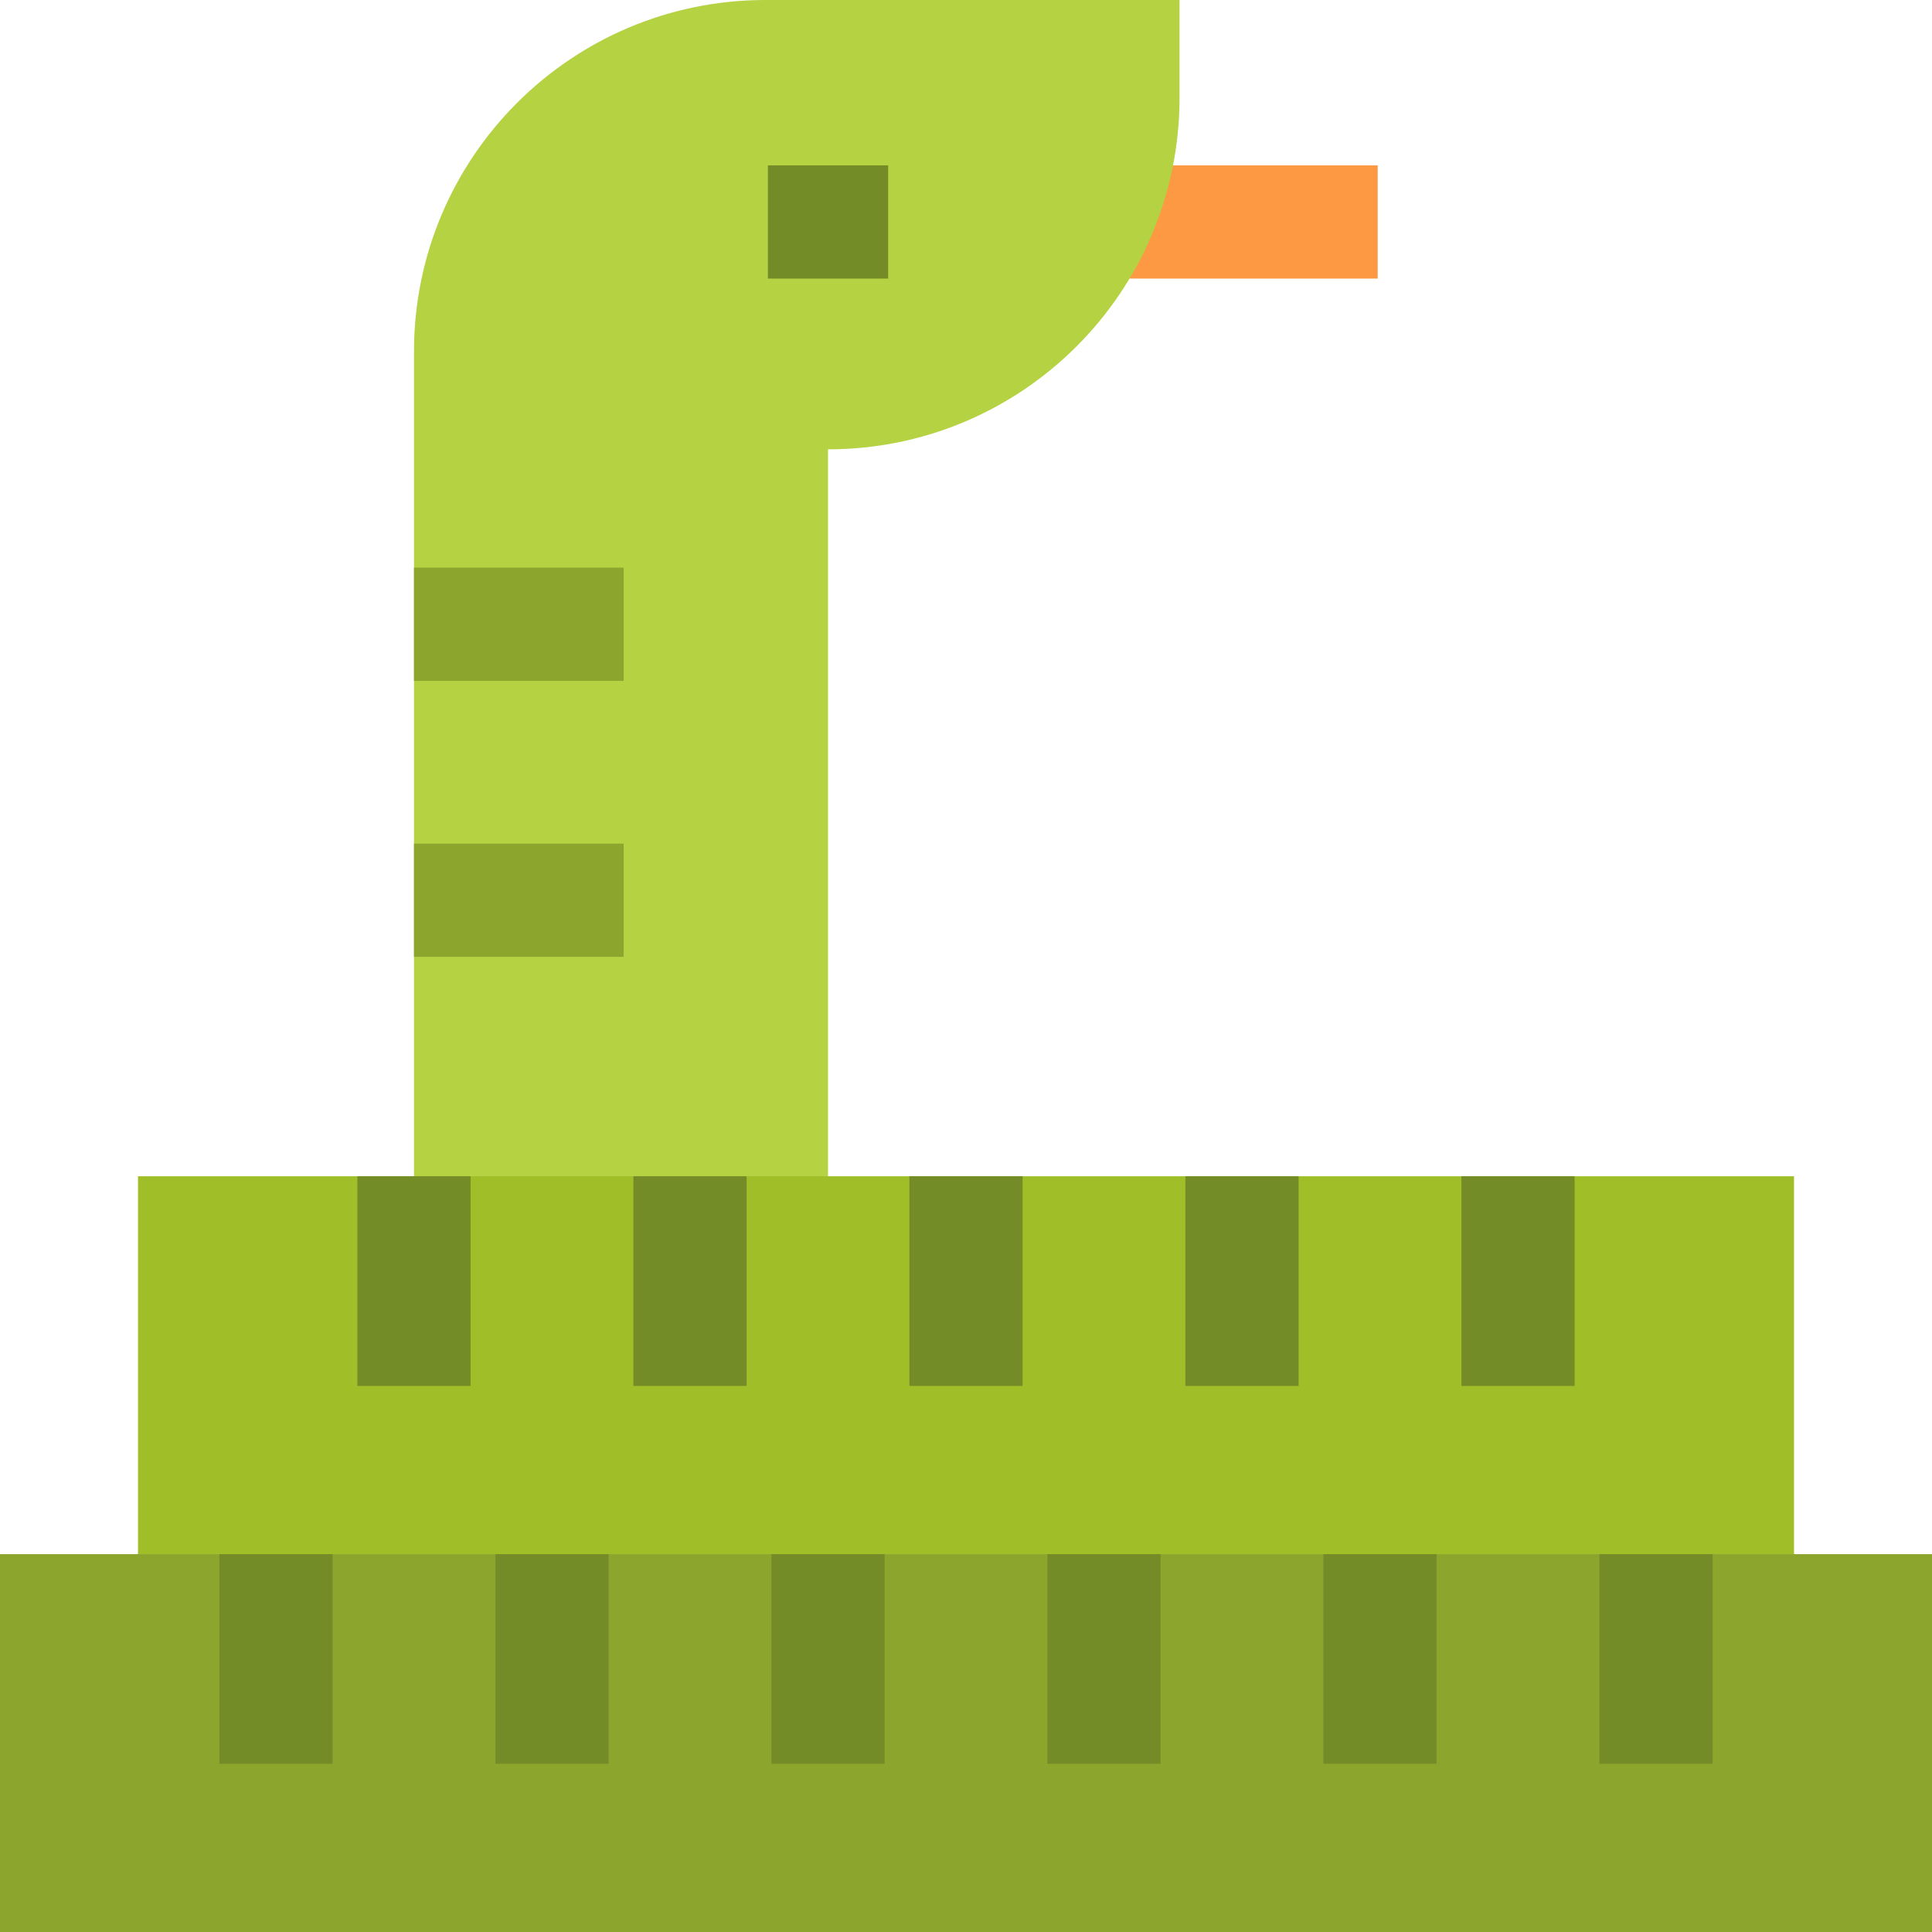 <?xml version="1.0" encoding="iso-8859-1"?>
<!-- Generator: Adobe Illustrator 19.0.0, SVG Export Plug-In . SVG Version: 6.00 Build 0)  -->
<svg version="1.1" id="Capa_1" xmlns="http://www.w3.org/2000/svg" xmlns:xlink="http://www.w3.org/1999/xlink" x="0px" y="0px"
	 viewBox="0 0 512 512" style="enable-background:new 0 0 512 512;" xml:space="preserve">
<rect x="275.4" y="43.825" style="fill:#FC9942;" width="89.7" height="30"/>
<path style="fill:#B4D241;" d="M312.59,0v25.914c0,51.452-41.71,93.161-93.161,93.161l0,0v248.207H109.714V93.161
	C109.714,41.71,151.424,0,202.876,0H312.59z"/>
<rect y="411.86" style="fill:#8CA52D;" width="512" height="100.14"/>
<rect x="36.571" y="311.72" style="fill:#A0BE28;" width="438.86" height="100.14"/>
<g>
	<rect x="58.14" y="411.86" style="fill:#738C28;" width="30" height="55.56"/>
	<rect x="131.29" y="411.86" style="fill:#738C28;" width="30" height="55.56"/>
	<rect x="204.43" y="411.86" style="fill:#738C28;" width="30" height="55.56"/>
	<rect x="277.57" y="411.86" style="fill:#738C28;" width="30" height="55.56"/>
	<rect x="350.71" y="411.86" style="fill:#738C28;" width="30" height="55.56"/>
	<rect x="423.86" y="411.86" style="fill:#738C28;" width="30" height="55.56"/>
	<rect x="94.71" y="311.72" style="fill:#738C28;" width="30" height="55.56"/>
	<rect x="167.86" y="311.72" style="fill:#738C28;" width="30" height="55.56"/>
	<rect x="241" y="311.72" style="fill:#738C28;" width="30" height="55.56"/>
	<rect x="314.14" y="311.72" style="fill:#738C28;" width="30" height="55.56"/>
	<rect x="387.29" y="311.72" style="fill:#738C28;" width="30" height="55.56"/>
</g>
<g>
	<rect x="109.71" y="150.43" style="fill:#8CA52D;" width="55.56" height="30"/>
	<rect x="109.71" y="223.57" style="fill:#8CA52D;" width="55.56" height="30"/>
</g>
<rect x="203.5" y="43.825" style="fill:#738C28;" width="31.867" height="30"/>
<g>
</g>
<g>
</g>
<g>
</g>
<g>
</g>
<g>
</g>
<g>
</g>
<g>
</g>
<g>
</g>
<g>
</g>
<g>
</g>
<g>
</g>
<g>
</g>
<g>
</g>
<g>
</g>
<g>
</g>
</svg>
